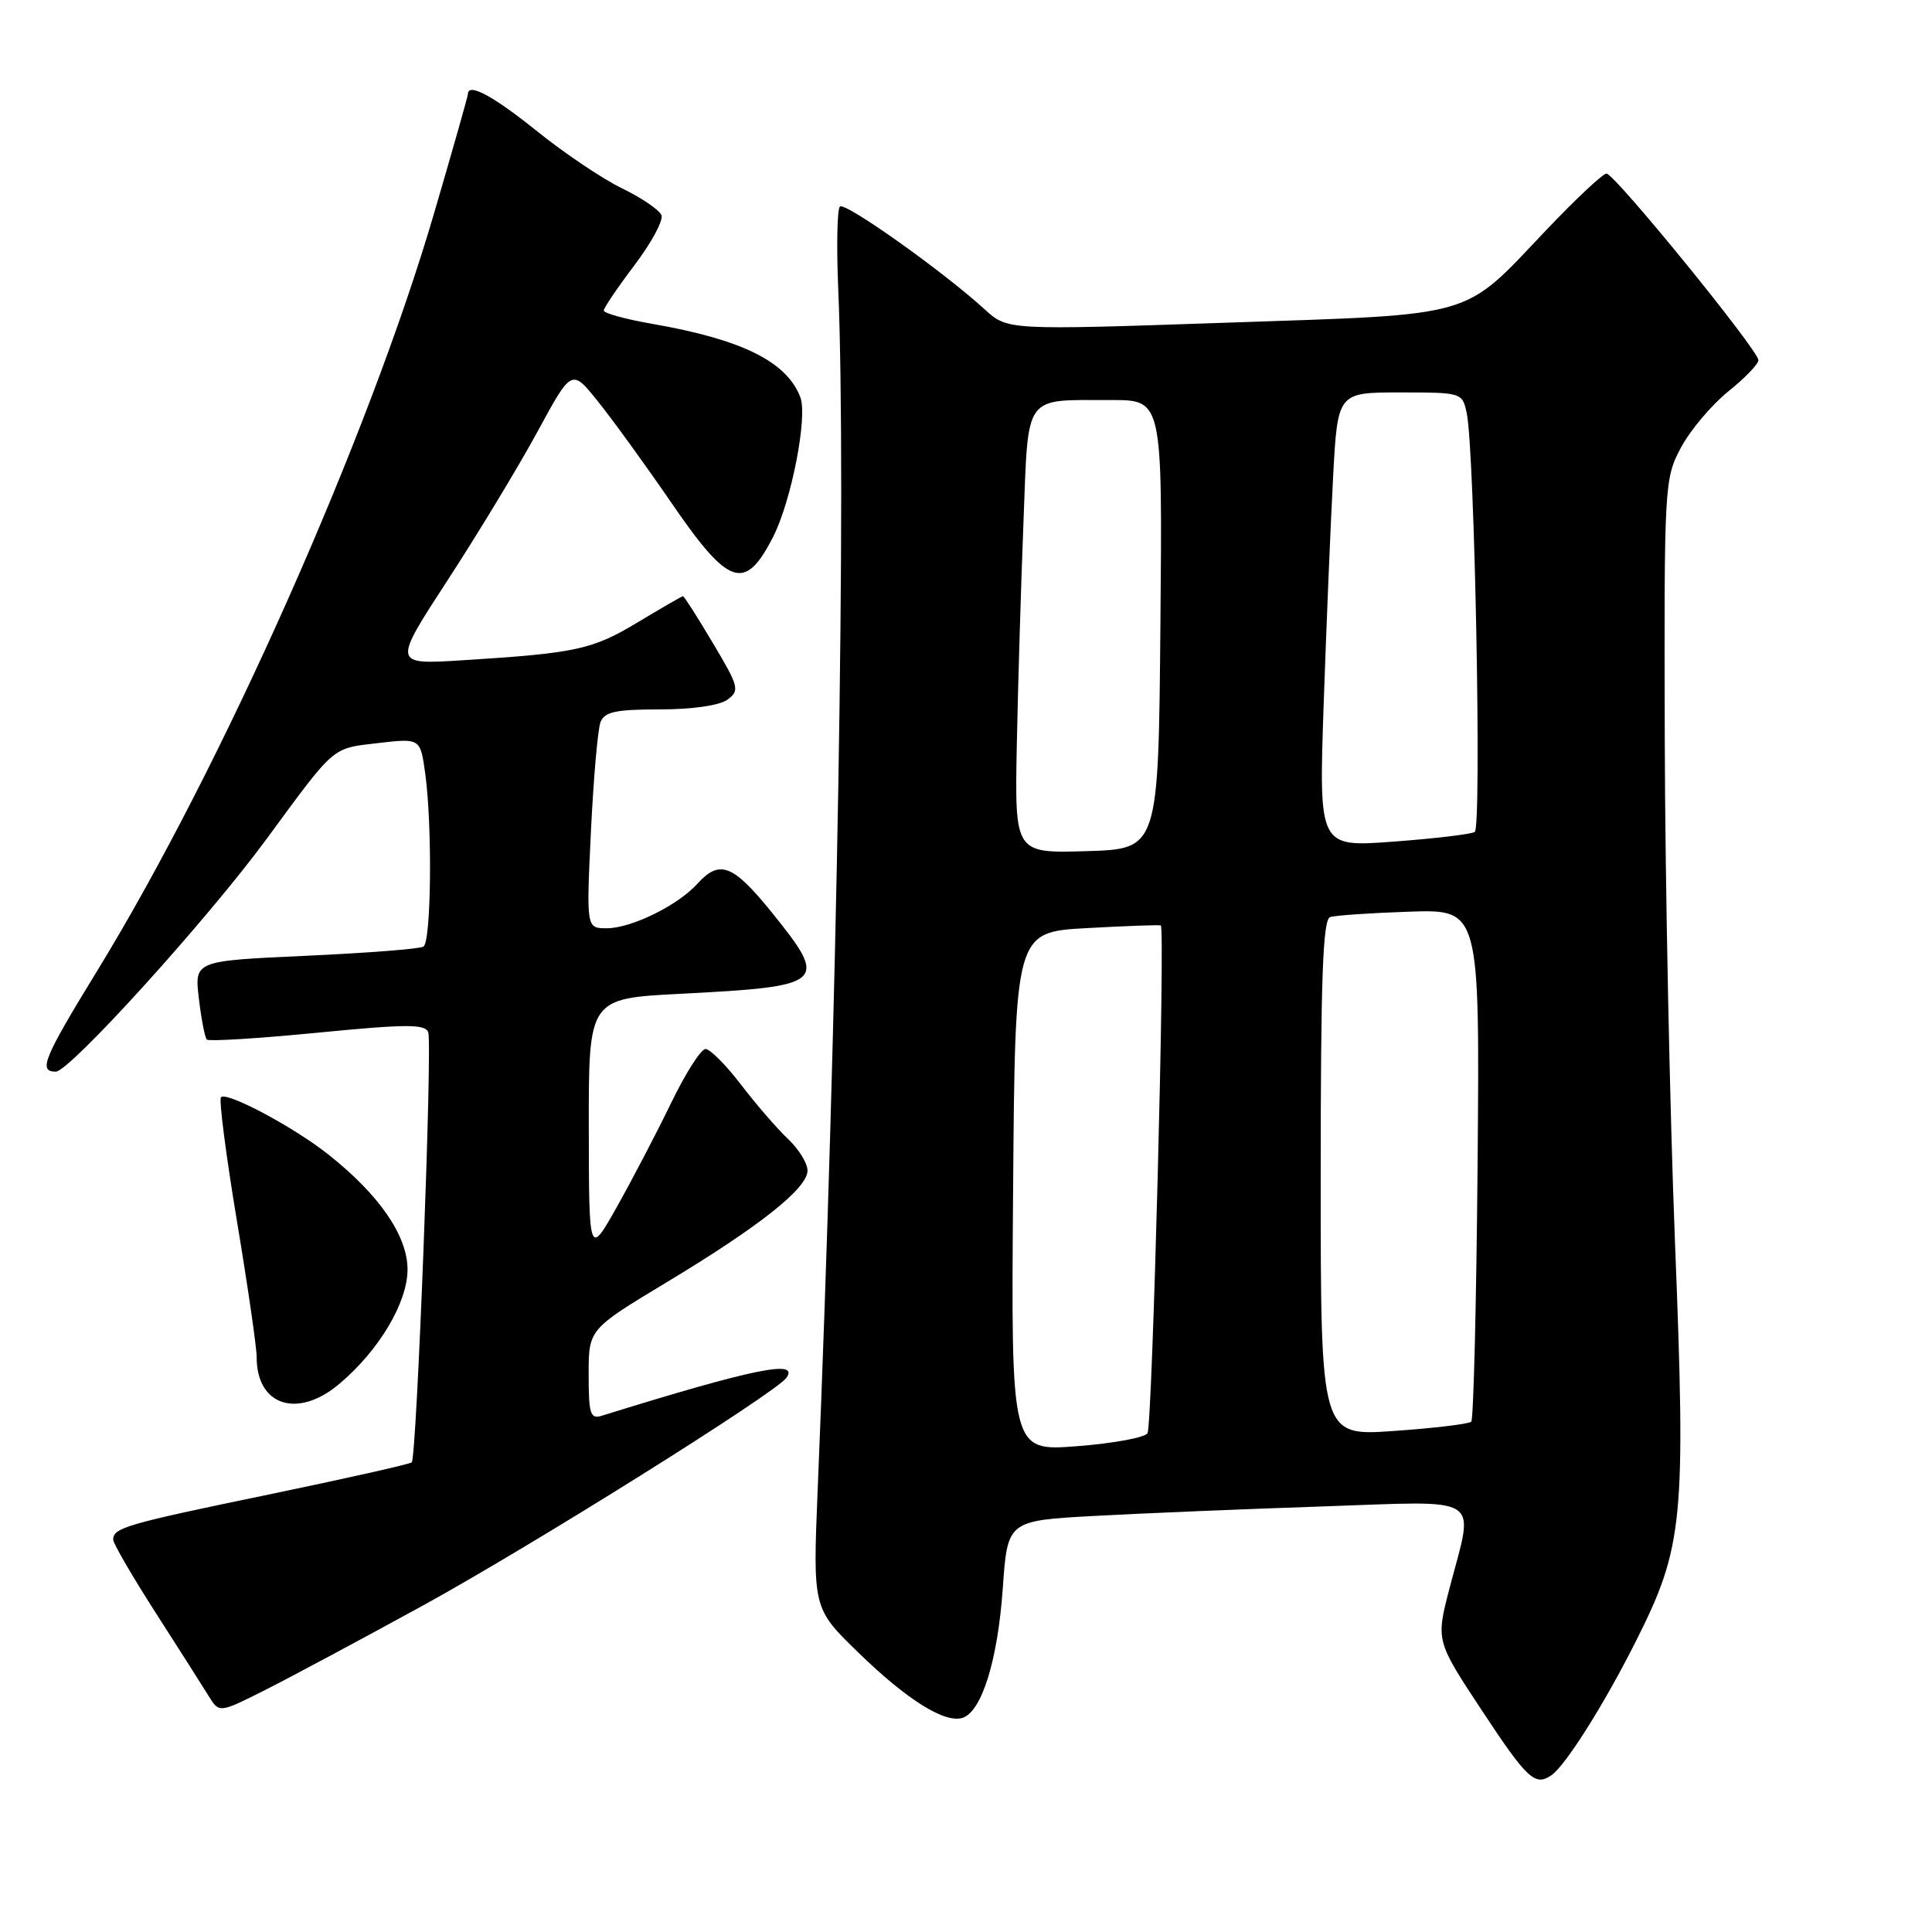 <?xml version="1.0" encoding="UTF-8" standalone="no"?>
<!DOCTYPE svg PUBLIC "-//W3C//DTD SVG 1.1//EN" "http://www.w3.org/Graphics/SVG/1.1/DTD/svg11.dtd" >
<svg xmlns="http://www.w3.org/2000/svg" xmlns:xlink="http://www.w3.org/1999/xlink" version="1.1" viewBox="0 0 256 256">
 <g >
 <path fill="currentColor"
d=" M 205.57 235.23 C 207.45 233.94 212.62 225.73 216.79 217.42 C 223.06 204.95 223.40 201.46 221.94 164.50 C 221.25 146.90 220.64 116.97 220.59 98.00 C 220.50 64.08 220.54 63.43 222.74 59.30 C 223.98 56.99 226.79 53.66 228.99 51.88 C 231.20 50.11 233.00 48.24 233.00 47.73 C 233.00 46.41 213.94 23.00 212.87 23.00 C 212.39 23.00 208.79 26.37 204.88 30.49 C 193.66 42.30 196.03 41.61 162.50 42.76 C 133.50 43.75 133.50 43.75 130.50 41.01 C 124.93 35.93 111.95 26.71 111.29 27.37 C 110.93 27.73 110.83 32.63 111.07 38.26 C 112.15 63.89 110.93 135.05 108.35 197.31 C 107.70 213.11 107.70 213.11 113.72 218.96 C 120.24 225.31 125.34 228.47 127.64 227.59 C 130.14 226.63 132.21 219.87 132.87 210.51 C 133.50 201.50 133.50 201.50 145.00 200.87 C 151.32 200.52 164.94 199.96 175.25 199.61 C 196.90 198.88 195.35 197.88 192.07 210.45 C 190.26 217.41 190.26 217.41 196.38 226.68 C 202.37 235.76 203.41 236.72 205.57 235.23 Z  M 55.95 212.79 C 70.49 204.81 102.86 184.53 104.22 182.55 C 105.91 180.11 99.81 181.36 79.75 187.59 C 78.22 188.07 78.00 187.39 78.00 182.14 C 78.00 176.14 78.00 176.14 88.25 169.96 C 100.66 162.49 107.00 157.46 107.00 155.11 C 107.00 154.14 105.84 152.26 104.42 150.92 C 103.00 149.59 100.21 146.36 98.21 143.75 C 96.22 141.14 94.09 139.00 93.49 139.00 C 92.88 139.00 90.85 142.19 88.96 146.08 C 87.08 149.97 83.85 156.16 81.79 159.83 C 78.04 166.50 78.04 166.50 78.02 149.40 C 78.00 132.30 78.00 132.30 90.25 131.68 C 109.42 130.69 109.86 130.30 102.25 120.88 C 97.11 114.53 95.35 113.85 92.40 117.11 C 89.80 119.98 83.65 123.00 80.39 123.00 C 77.69 123.00 77.69 123.00 78.30 110.19 C 78.64 103.15 79.21 96.62 79.57 95.69 C 80.09 94.32 81.58 94.00 87.42 94.00 C 91.73 94.00 95.33 93.48 96.39 92.71 C 98.04 91.49 97.92 91.01 94.46 85.21 C 92.43 81.79 90.65 79.00 90.50 79.00 C 90.36 79.00 87.66 80.56 84.50 82.46 C 78.49 86.08 76.33 86.55 61.26 87.49 C 52.02 88.07 52.02 88.07 59.37 76.79 C 63.41 70.58 68.75 61.75 71.23 57.18 C 75.75 48.85 75.75 48.85 79.22 53.18 C 81.13 55.55 85.56 61.66 89.05 66.75 C 96.59 77.73 98.71 78.43 102.43 71.16 C 104.85 66.44 107.04 55.24 106.05 52.64 C 104.24 47.91 98.34 44.99 86.42 42.91 C 82.89 42.30 80.00 41.50 80.00 41.15 C 80.01 40.79 81.84 38.09 84.07 35.14 C 86.30 32.20 87.91 29.22 87.65 28.52 C 87.38 27.83 85.05 26.23 82.47 24.98 C 79.89 23.74 74.79 20.31 71.14 17.37 C 65.34 12.70 62.00 10.91 62.00 12.47 C 62.00 12.73 59.99 19.82 57.53 28.22 C 48.86 57.86 29.39 101.66 12.97 128.49 C 5.75 140.27 5.04 142.00 7.39 142.00 C 9.22 142.00 27.52 121.80 35.35 111.13 C 44.49 98.69 43.91 99.19 50.10 98.46 C 55.70 97.81 55.70 97.81 56.35 102.54 C 57.30 109.49 57.14 124.79 56.11 125.43 C 55.62 125.74 48.59 126.28 40.49 126.65 C 25.76 127.32 25.76 127.32 26.35 132.30 C 26.67 135.03 27.15 137.49 27.41 137.75 C 27.68 138.01 34.27 137.60 42.06 136.84 C 53.81 135.69 56.32 135.68 56.74 136.77 C 57.32 138.26 55.22 193.12 54.56 193.77 C 54.33 194.00 45.78 195.92 35.57 198.04 C 16.62 201.96 15.00 202.44 15.00 204.02 C 15.00 204.52 17.54 208.88 20.64 213.72 C 23.74 218.55 26.90 223.51 27.66 224.75 C 29.05 227.00 29.05 227.00 35.24 223.88 C 38.64 222.16 47.96 217.17 55.95 212.79 Z  M 44.95 183.38 C 50.21 178.96 54.00 172.60 54.00 168.21 C 54.00 163.75 50.27 158.33 43.50 152.97 C 38.91 149.33 30.05 144.61 29.28 145.39 C 28.99 145.68 29.94 153.02 31.38 161.71 C 32.83 170.39 34.01 178.54 34.01 179.82 C 33.99 186.26 39.43 188.04 44.95 183.38 Z  M 134.24 157.90 C 134.50 123.50 134.50 123.50 144.00 122.98 C 149.22 122.69 153.64 122.53 153.81 122.63 C 154.42 122.95 152.69 188.88 152.05 189.91 C 151.70 190.49 147.49 191.26 142.69 191.63 C 133.97 192.30 133.97 192.30 134.24 157.90 Z  M 175.00 156.12 C 175.00 129.66 175.28 121.84 176.25 121.52 C 176.94 121.29 181.68 120.97 186.79 120.80 C 196.07 120.50 196.07 120.50 195.79 154.17 C 195.63 172.69 195.25 188.08 194.95 188.38 C 194.65 188.68 190.04 189.24 184.70 189.61 C 175.00 190.30 175.00 190.30 175.00 156.12 Z  M 134.73 98.78 C 134.89 90.93 135.28 77.68 135.61 69.34 C 136.29 51.90 135.48 53.04 147.26 53.01 C 154.03 53.00 154.03 53.00 153.76 82.75 C 153.50 112.50 153.50 112.50 143.98 112.78 C 134.46 113.07 134.46 113.07 134.73 98.78 Z  M 175.39 93.38 C 175.75 83.00 176.31 69.44 176.64 63.25 C 177.24 52.00 177.24 52.00 185.50 52.00 C 193.71 52.00 193.77 52.02 194.35 54.75 C 195.40 59.71 196.35 109.66 195.41 110.24 C 194.91 110.54 190.06 111.12 184.62 111.52 C 174.75 112.26 174.75 112.26 175.39 93.38 Z "/>
</g>
</svg>